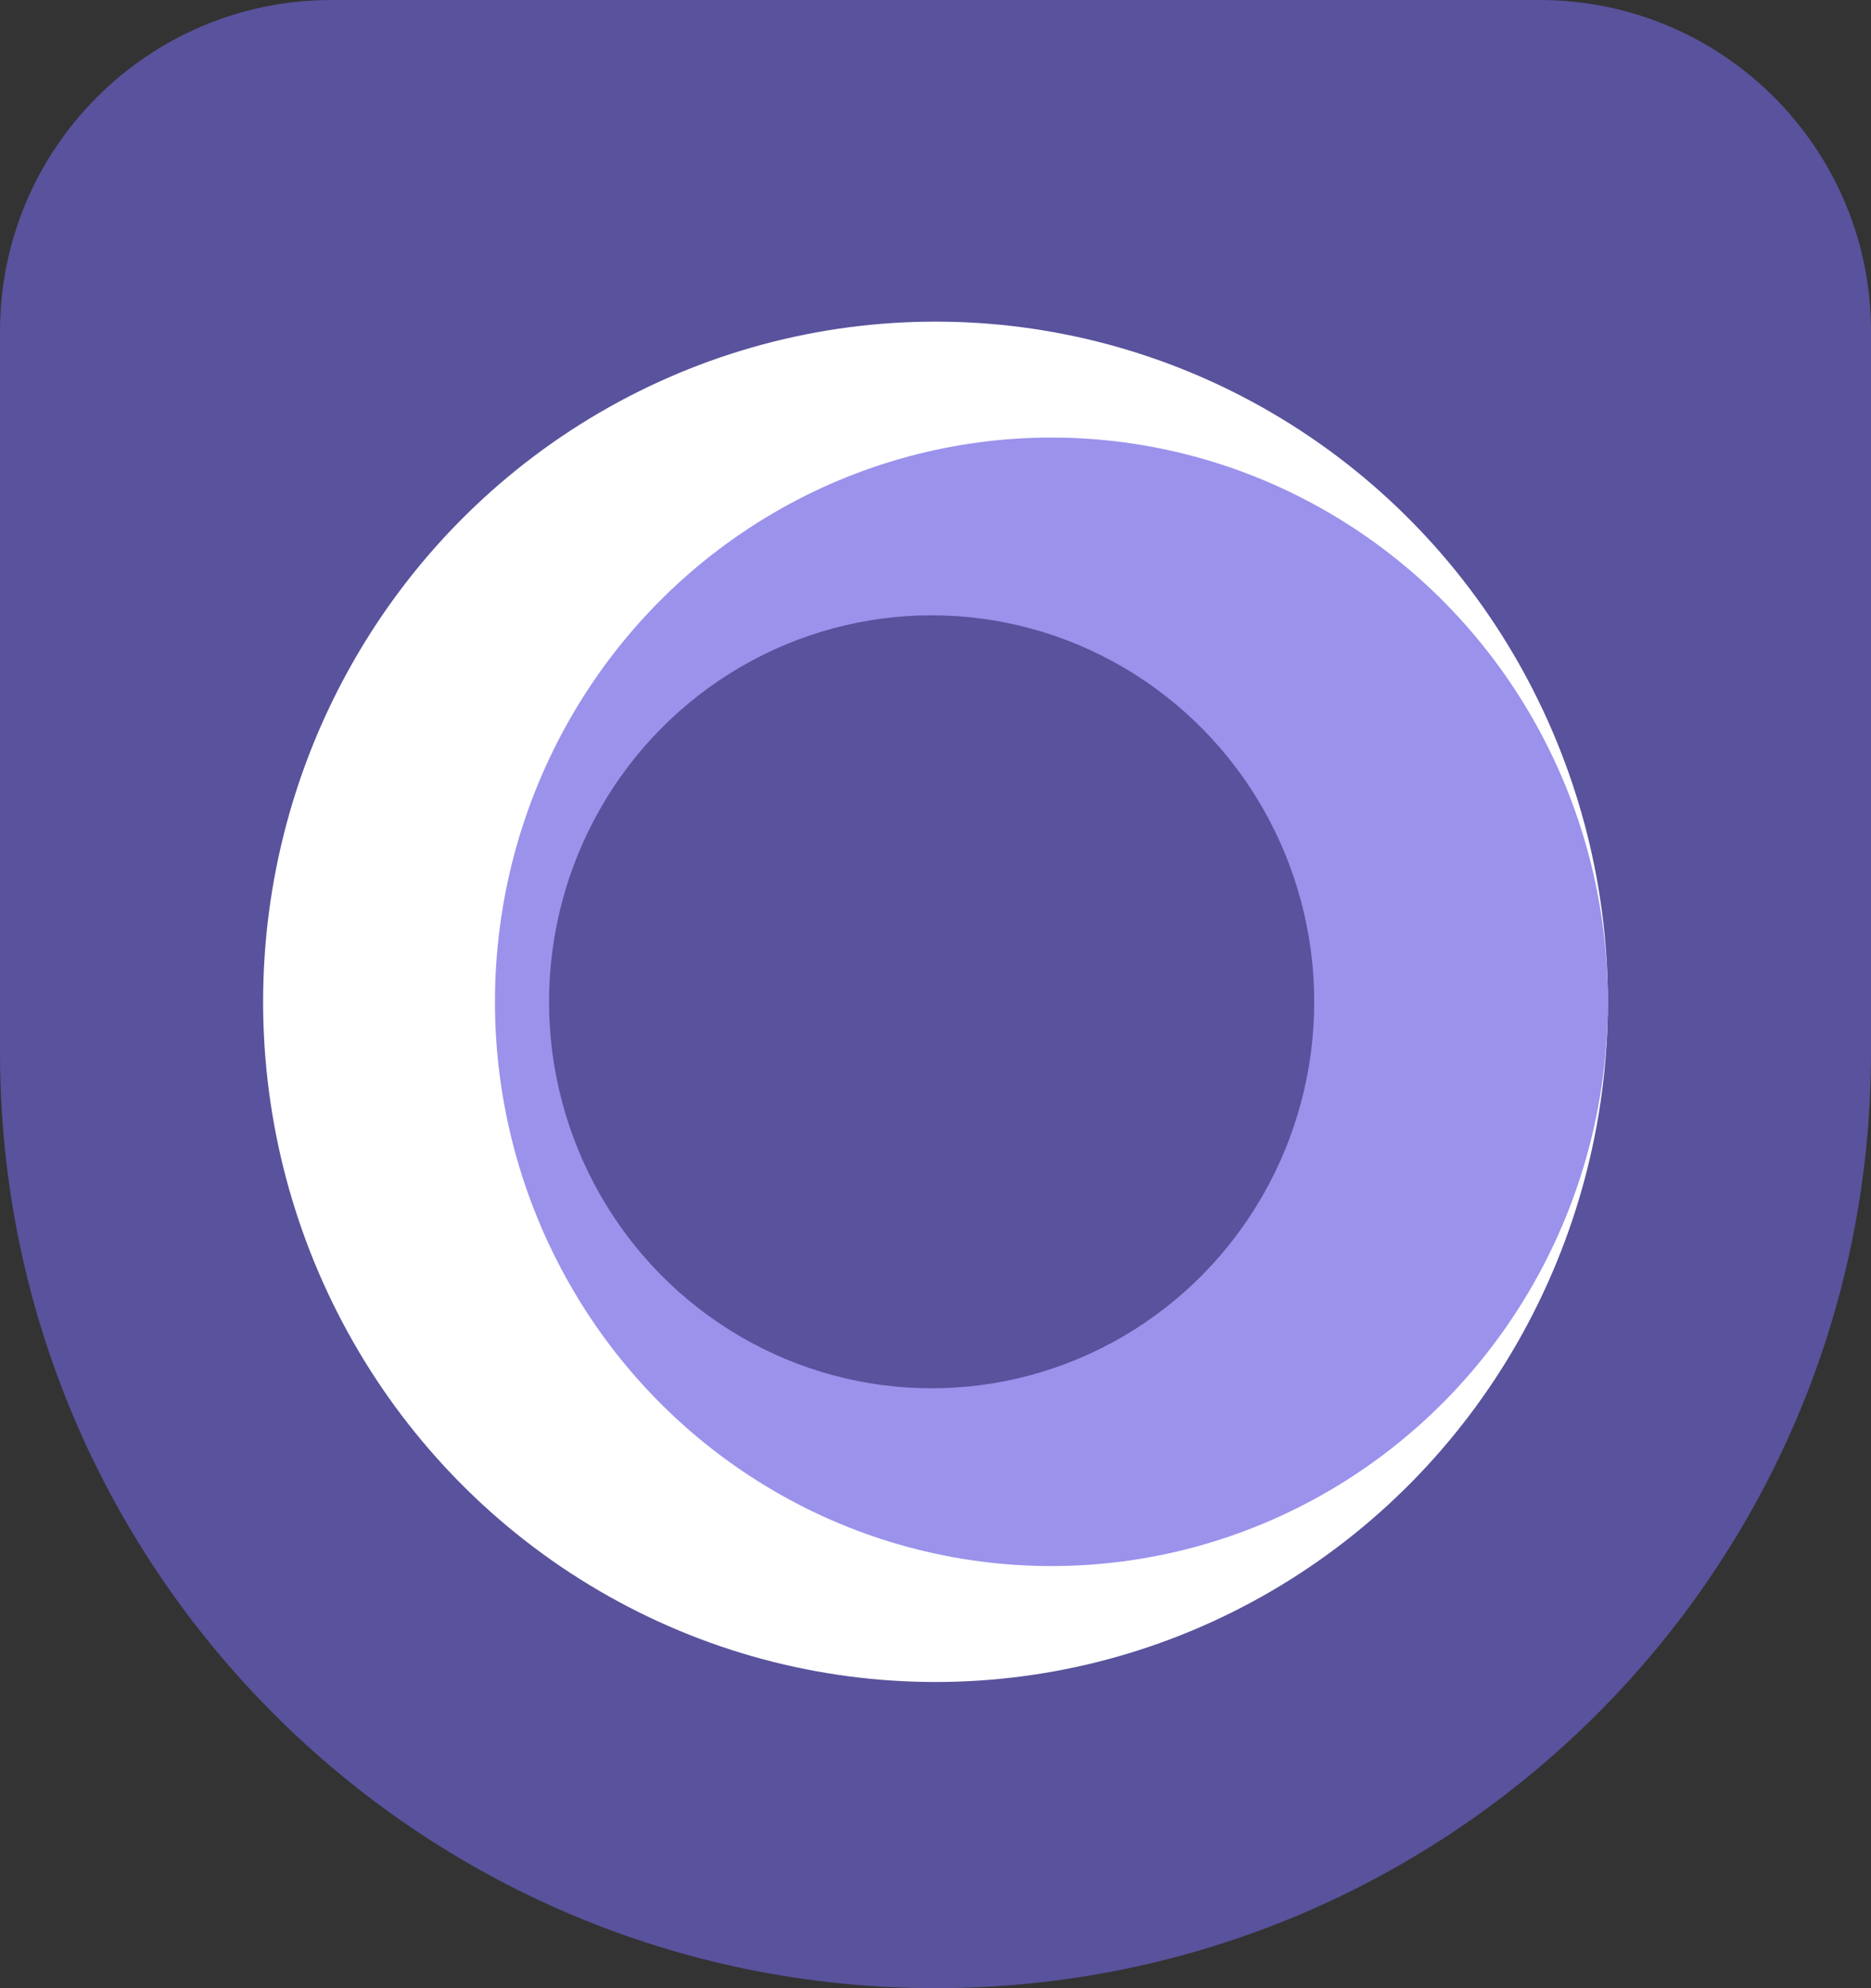 <svg width="48" height="51" viewBox="0 0 48 51" fill="none" xmlns="http://www.w3.org/2000/svg">
<rect x="0" y="0" width="48" height="51" fill="#333333" stroke="none"/>
<path d="M0 8.5C0 3.806 3.806 0 8.5 0H39.5C44.194 0 48 3.806 48 8.5V27C48 40.255 37.255 51 24 51V51C10.745 51 0 40.255 0 27V8.5Z" fill="#59529C"/>
<ellipse cx="24" cy="25.698" rx="17.25" ry="17.448" fill="white"/>
<ellipse cx="26.974" cy="25.698" rx="14.276" ry="14.474" fill="#9B92EC"/>
<ellipse cx="23.901" cy="25.698" rx="9.815" ry="9.914" fill="#59529C"/>
</svg>
